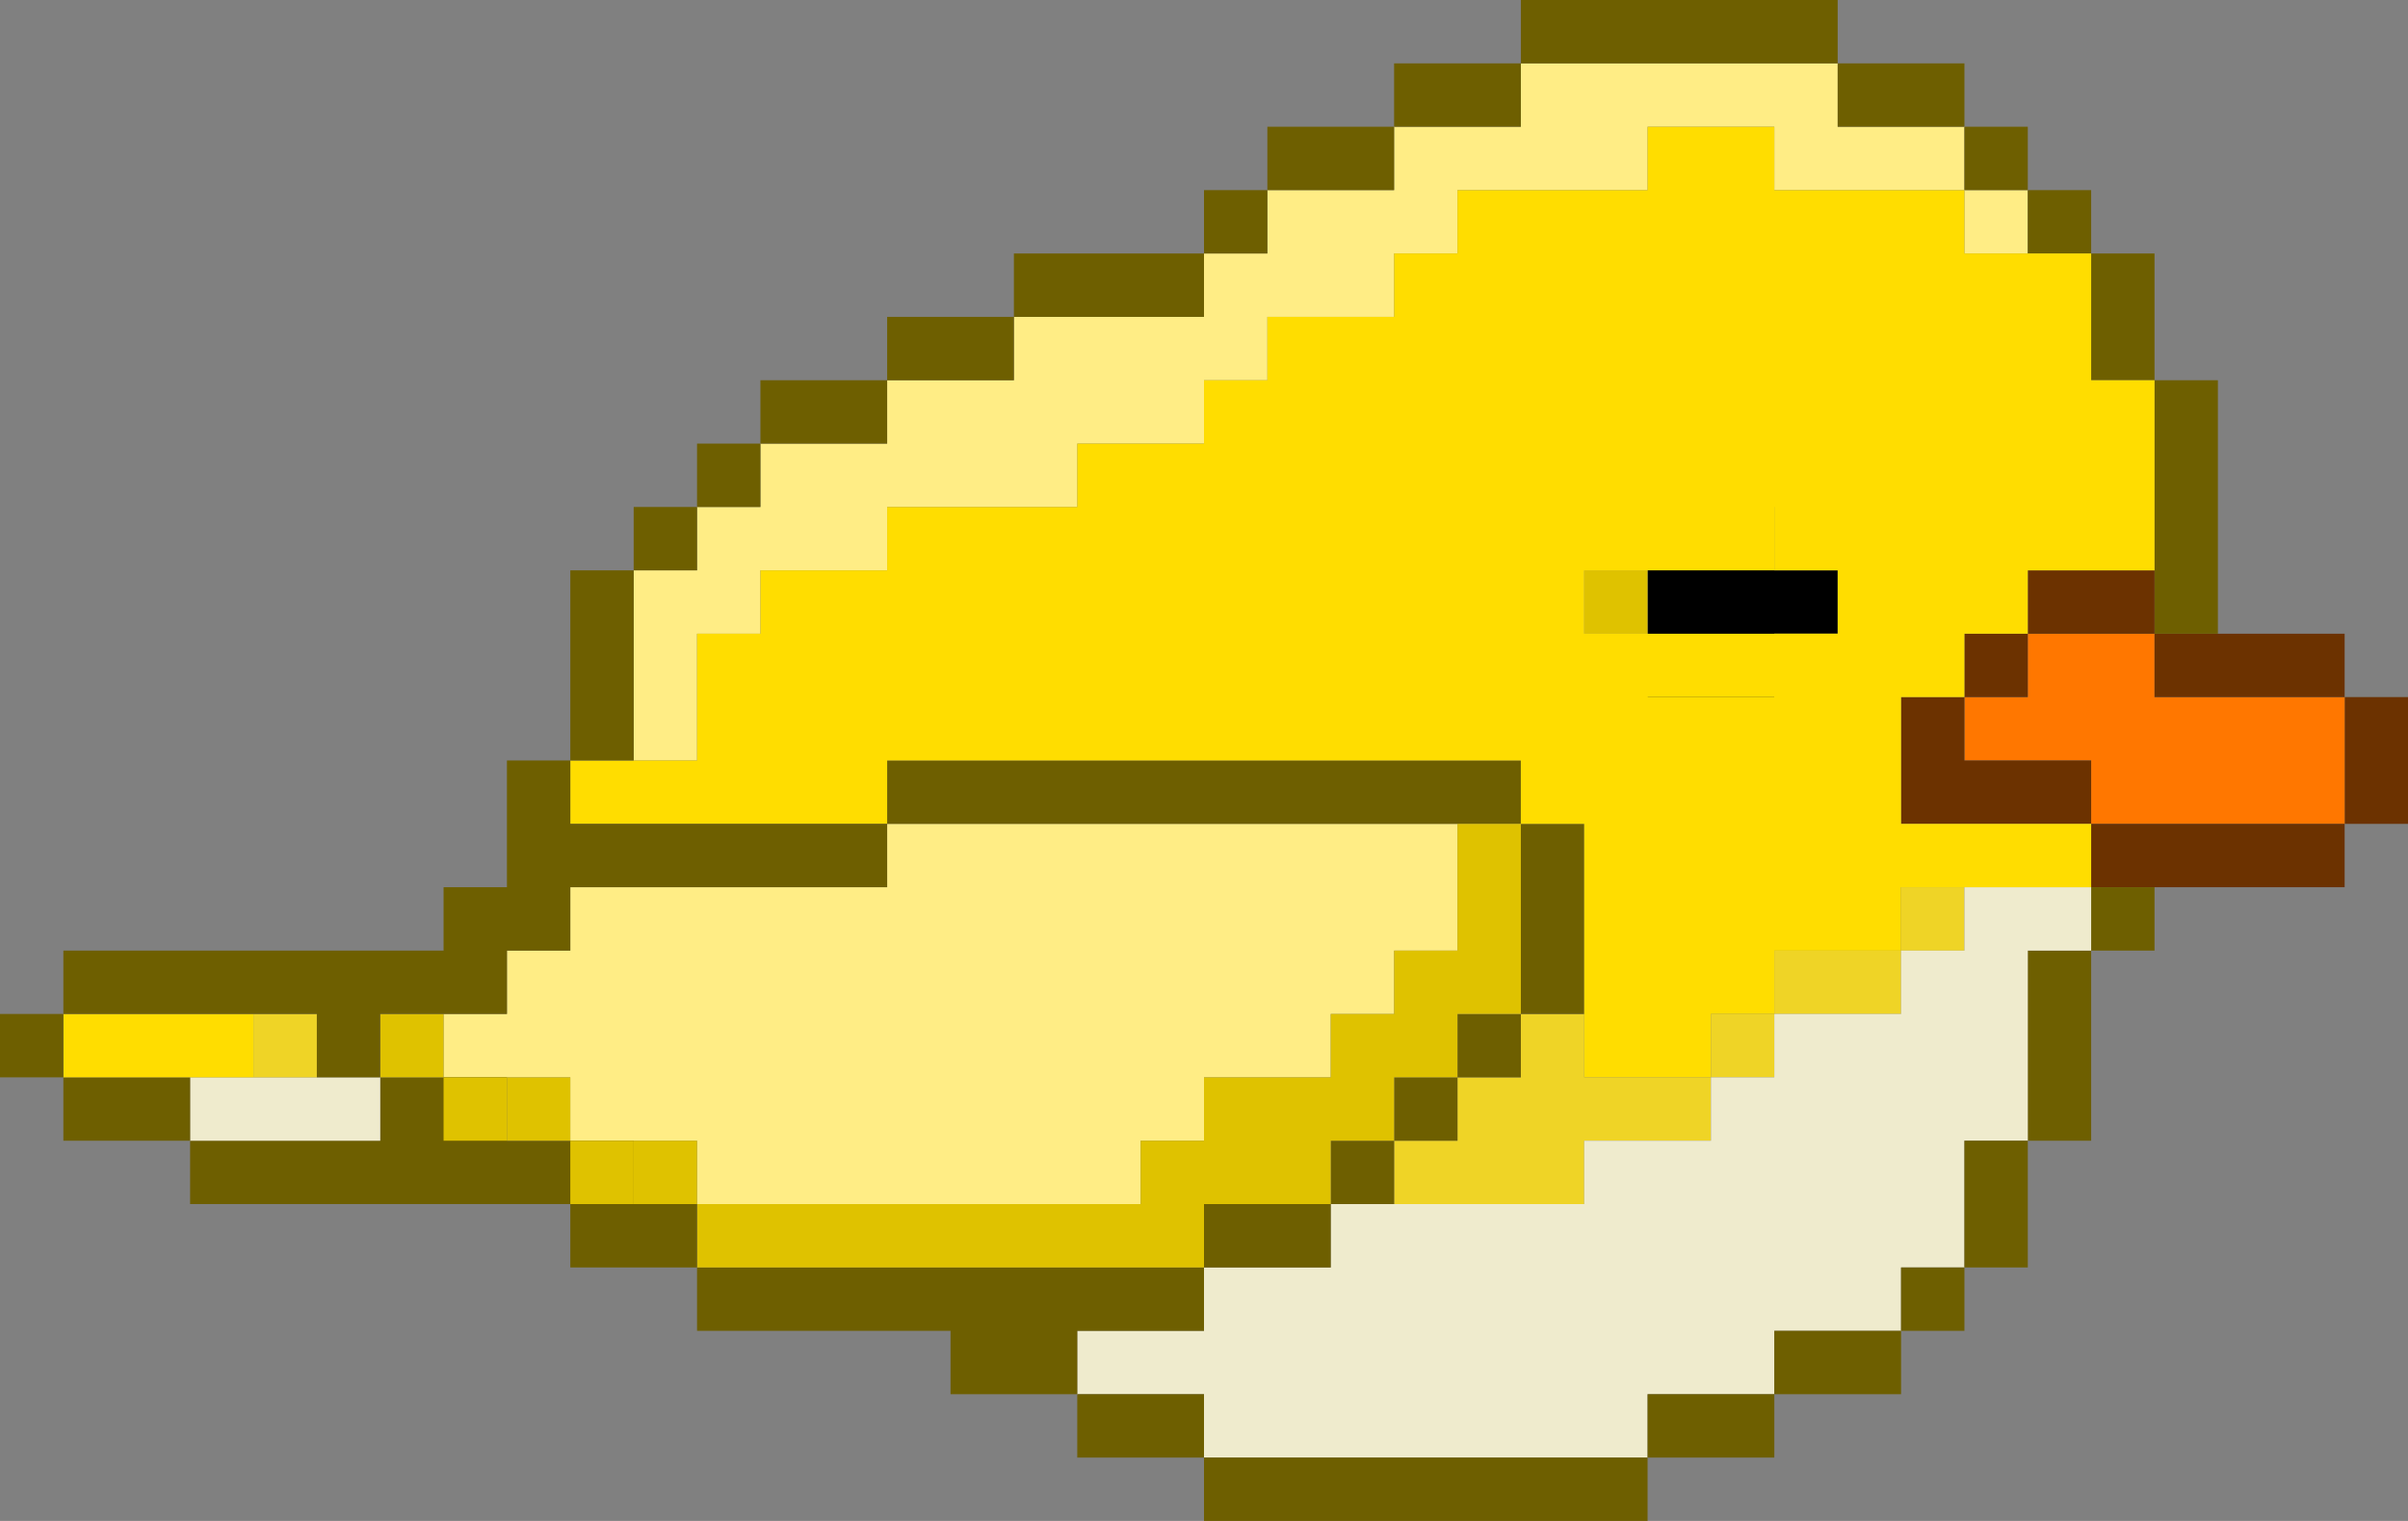 <?xml version="1.0" encoding="utf-8"?>
<!-- Generator: Adobe Illustrator 24.2.3, SVG Export Plug-In . SVG Version: 6.00 Build 0)  -->
<svg version="1.1" id="Layer_2_1_" xmlns="http://www.w3.org/2000/svg" xmlns:xlink="http://www.w3.org/1999/xlink" x="0px" y="0px"
	 viewBox="0 0 38 24" style="enable-background:new 0 0 38 24;" xml:space="preserve">
<rect x="0" y="0" width="38" height="24" fill="#808080" stroke="none"/>
<style type="text/css">
	.st0{fill:#FFED85;}
	.st1{fill:#EFD426;}
	.st2{fill:#6C3200;}
	.st3{fill:#FF7700;}
	.st4{fill:#6E5F00;}
	.st5{fill:#EFEBCD;}
	.st6{fill:#DFC200;}
	.st7{fill:#FFDD00;}
</style>
<g>
	<polygon class="st0" points="21,13 20,13 19,13 18,13 17,13 16,13 15,13 14,13 14,14 13,14 12,14 11,14 10,14 9,14 9,15 8,15 8,16 
		7,16 7,17 8,17 9,17 9,18 10,18 11,18 11,19 12,19 13,19 14,19 15,19 16,19 17,19 18,19 18,18 19,18 19,17 20,17 21,17 21,16 
		22,16 22,15 23,15 23,14 23,13 22,13 	"/>
	<rect x="31" y="3" class="st0" width="1" height="1"/>
	<polygon class="st0" points="10,11 10,12 11,12 11,11 11,10 12,10 12,9 13,9 14,9 14,8 15,8 16,8 17,8 17,7 18,7 19,7 19,6 20,6 
		20,5 21,5 22,5 22,4 23,4 23,3 24,3 25,3 26,3 26,2 27,2 28,2 28,3 29,3 30,3 31,3 31,2 30,2 29,2 29,1 28,1 27,1 26,1 25,1 24,1 
		24,2 23,2 22,2 22,3 21,3 20,3 20,4 19,4 19,5 18,5 17,5 16,5 16,6 15,6 14,6 14,7 13,7 12,7 12,8 11,8 11,9 10,9 10,10 	"/>
	<rect x="30" y="14" class="st1" width="1" height="1"/>
	<polygon class="st1" points="28,15 28,16 29,16 30,16 30,15 29,15 	"/>
	<rect x="27" y="16" class="st1" width="1" height="1"/>
	<polygon class="st1" points="25,17 25,16 24,16 24,17 23,17 23,18 22,18 22,19 23,19 24,19 25,19 25,18 26,18 27,18 27,17 26,17 	
		"/>
	<polygon class="st2" points="37,11 37,12 37,13 38,13 38,12 38,11 	"/>
	<polygon class="st3" points="37,11 36,11 35,11 34,11 34,10 33,10 32,10 32,11 31,11 31,12 32,12 33,12 33,13 34,13 35,13 36,13 
		37,13 37,12 	"/>
	<polygon class="st2" points="35,13 34,13 33,13 33,14 34,14 35,14 36,14 37,14 37,13 36,13 	"/>
	<polygon class="st2" points="34,11 35,11 36,11 37,11 37,10 36,10 35,10 34,10 	"/>
	<polygon class="st4" points="34,8 34,9 34,10 35,10 35,9 35,8 35,7 35,6 34,6 34,7 	"/>
	<rect x="33" y="14" class="st4" width="1" height="1"/>
	<polygon class="st2" points="33,9 32,9 32,10 33,10 34,10 34,9 	"/>
	<polygon class="st4" points="33,6 34,6 34,5 34,4 33,4 33,5 	"/>
	<polygon class="st4" points="32,16 32,17 32,18 33,18 33,17 33,16 33,15 32,15 	"/>
	<polygon class="st5" points="32,14 31,14 31,15 30,15 30,16 29,16 28,16 28,17 27,17 27,18 26,18 25,18 25,19 24,19 23,19 22,19 
		21,19 21,20 20,20 19,20 19,21 18,21 17,21 17,22 18,22 19,22 19,23 20,23 21,23 22,23 23,23 24,23 25,23 26,23 26,22 27,22 28,22 
		28,21 29,21 30,21 30,20 31,20 31,19 31,18 32,18 32,17 32,16 32,15 33,15 33,14 	"/>
	<rect x="32" y="3" class="st4" width="1" height="1"/>
	<polygon class="st4" points="31,19 31,20 32,20 32,19 32,18 31,18 	"/>
	<rect x="31" y="10" class="st2" width="1" height="1"/>
	<rect x="31" y="2" class="st4" width="1" height="1"/>
	<rect x="30" y="20" class="st4" width="1" height="1"/>
	<polygon class="st2" points="30,12 30,13 31,13 32,13 33,13 33,12 32,12 31,12 31,11 30,11 	"/>
	<polygon class="st4" points="30,2 31,2 31,1 30,1 29,1 29,2 	"/>
	<polygon class="st4" points="28,21 28,22 29,22 30,22 30,21 29,21 	"/>
	<polygon points="28,8 27,8 26,8 26,9 26,10 26,11 27,11 28,11 28,10 29,10 29,9 28,9 	"/>
	<polygon class="st4" points="26,22 26,23 27,23 28,23 28,22 27,22 	"/>
	<rect x="25" y="9" class="st6" width="1" height="1"/>
	<polygon class="st4" points="26,1 27,1 28,1 29,1 29,0 28,0 27,0 26,0 25,0 24,0 24,1 25,1 	"/>
	<polygon class="st4" points="24,23 23,23 22,23 21,23 20,23 19,23 19,24 20,24 21,24 22,24 23,24 24,24 25,24 26,24 26,23 25,23 	
		"/>
	<polygon class="st4" points="25,15 25,14 25,13 24,13 24,14 24,15 24,16 25,16 	"/>
	<rect x="23" y="16" class="st4" width="1" height="1"/>
	<polygon class="st4" points="23,12 22,12 21,12 20,12 19,12 18,12 17,12 16,12 15,12 14,12 14,13 15,13 16,13 17,13 18,13 19,13 
		20,13 21,13 22,13 23,13 24,13 24,12 	"/>
	<polygon class="st4" points="24,2 24,1 23,1 22,1 22,2 23,2 	"/>
	<rect x="22" y="17" class="st4" width="1" height="1"/>
	<rect x="21" y="18" class="st4" width="1" height="1"/>
	<polygon class="st4" points="22,3 22,2 21,2 20,2 20,3 21,3 	"/>
	<polygon class="st4" points="19,19 19,20 20,20 21,20 21,19 20,19 	"/>
	<rect x="19" y="3" class="st4" width="1" height="1"/>
	<polygon class="st4" points="18,22 17,22 17,23 18,23 19,23 19,22 	"/>
	<polygon class="st4" points="18,21 19,21 19,20 18,20 17,20 16,20 15,20 14,20 13,20 12,20 11,20 11,21 12,21 13,21 14,21 15,21 
		15,22 16,22 17,22 17,21 	"/>
	<polygon class="st4" points="18,5 19,5 19,4 18,4 17,4 16,4 16,5 17,5 	"/>
	<polygon class="st4" points="16,6 16,5 15,5 14,5 14,6 15,6 	"/>
	<polygon class="st4" points="14,7 14,6 13,6 12,6 12,7 13,7 	"/>
	<polygon class="st6" points="13,20 14,20 15,20 16,20 17,20 18,20 19,20 19,19 20,19 21,19 21,18 22,18 22,17 23,17 23,16 24,16 
		24,15 24,14 24,13 23,13 23,14 23,15 22,15 22,16 21,16 21,17 20,17 19,17 19,18 18,18 18,19 17,19 16,19 15,19 14,19 13,19 12,19 
		11,19 11,20 12,20 	"/>
	<rect x="11" y="7" class="st4" width="1" height="1"/>
	<polygon class="st4" points="10,19 10,18 9,18 8,18 8,17 7,17 6,17 6,18 5,18 4,18 3,18 3,19 4,19 5,19 6,19 7,19 8,19 9,19 9,20 
		10,20 11,20 11,19 	"/>
	<rect x="10" y="18" class="st6" width="1" height="1"/>
	<rect x="10" y="8" class="st4" width="1" height="1"/>
	<path class="st7" d="M10,13h1h1h1h1v-1h1h1h1h1h1h1h1h1h1h1v1h1v1v1v1v1h1h1v-1h1v-1h1h1v-1h1h1h1v-1h-1h-1h-1v-1v-1h1v-1h1V9h1h1
		V8V7V6h-1V5V4h-1h-1V3h-1h-1h-1V2h-1h-1v1h-1h-1h-1v1h-1v1h-1h-1v1h-1v1h-1h-1v1h-1h-1h-1v1h-1h-1v1h-1v1v1h-1H9v1H10z M29,10h-1v1
		h-1h-1v-1h-1V9h1V8h1h1v1h1V10z"/>
	<polygon class="st4" points="10,11 10,10 10,9 9,9 9,10 9,11 9,12 10,12 	"/>
	<rect x="8" y="17" class="st6" width="1" height="1"/>
	<rect x="6" y="16" class="st6" width="1" height="1"/>
	<polygon class="st5" points="5,18 6,18 6,17 5,17 4,17 3,17 3,18 4,18 	"/>
	<rect x="4" y="16" class="st1" width="1" height="1"/>
	<polygon class="st4" points="2,17 1,17 1,18 2,18 3,18 3,17 	"/>
	<polygon class="st7" points="3,17 4,17 4,16 3,16 2,16 1,16 1,17 2,17 	"/>
	<polygon class="st4" points="3,16 4,16 5,16 5,17 6,17 6,16 7,16 8,16 8,15 9,15 9,14 10,14 11,14 12,14 13,14 14,14 14,13 13,13 
		12,13 11,13 10,13 9,13 9,12 8,12 8,13 8,14 7,14 7,15 6,15 5,15 4,15 3,15 2,15 1,15 1,16 2,16 	"/>
	<rect y="16" class="st4" width="1" height="1"/>
</g>
<rect x="9" y="18" class="st6" width="1" height="1"/>
<rect x="7" y="17" class="st6" width="1" height="1"/>
<rect x="24" y="7" class="st7" width="4" height="2"/>
<rect x="25" y="10" class="st7" width="4" height="1"/>
</svg>
